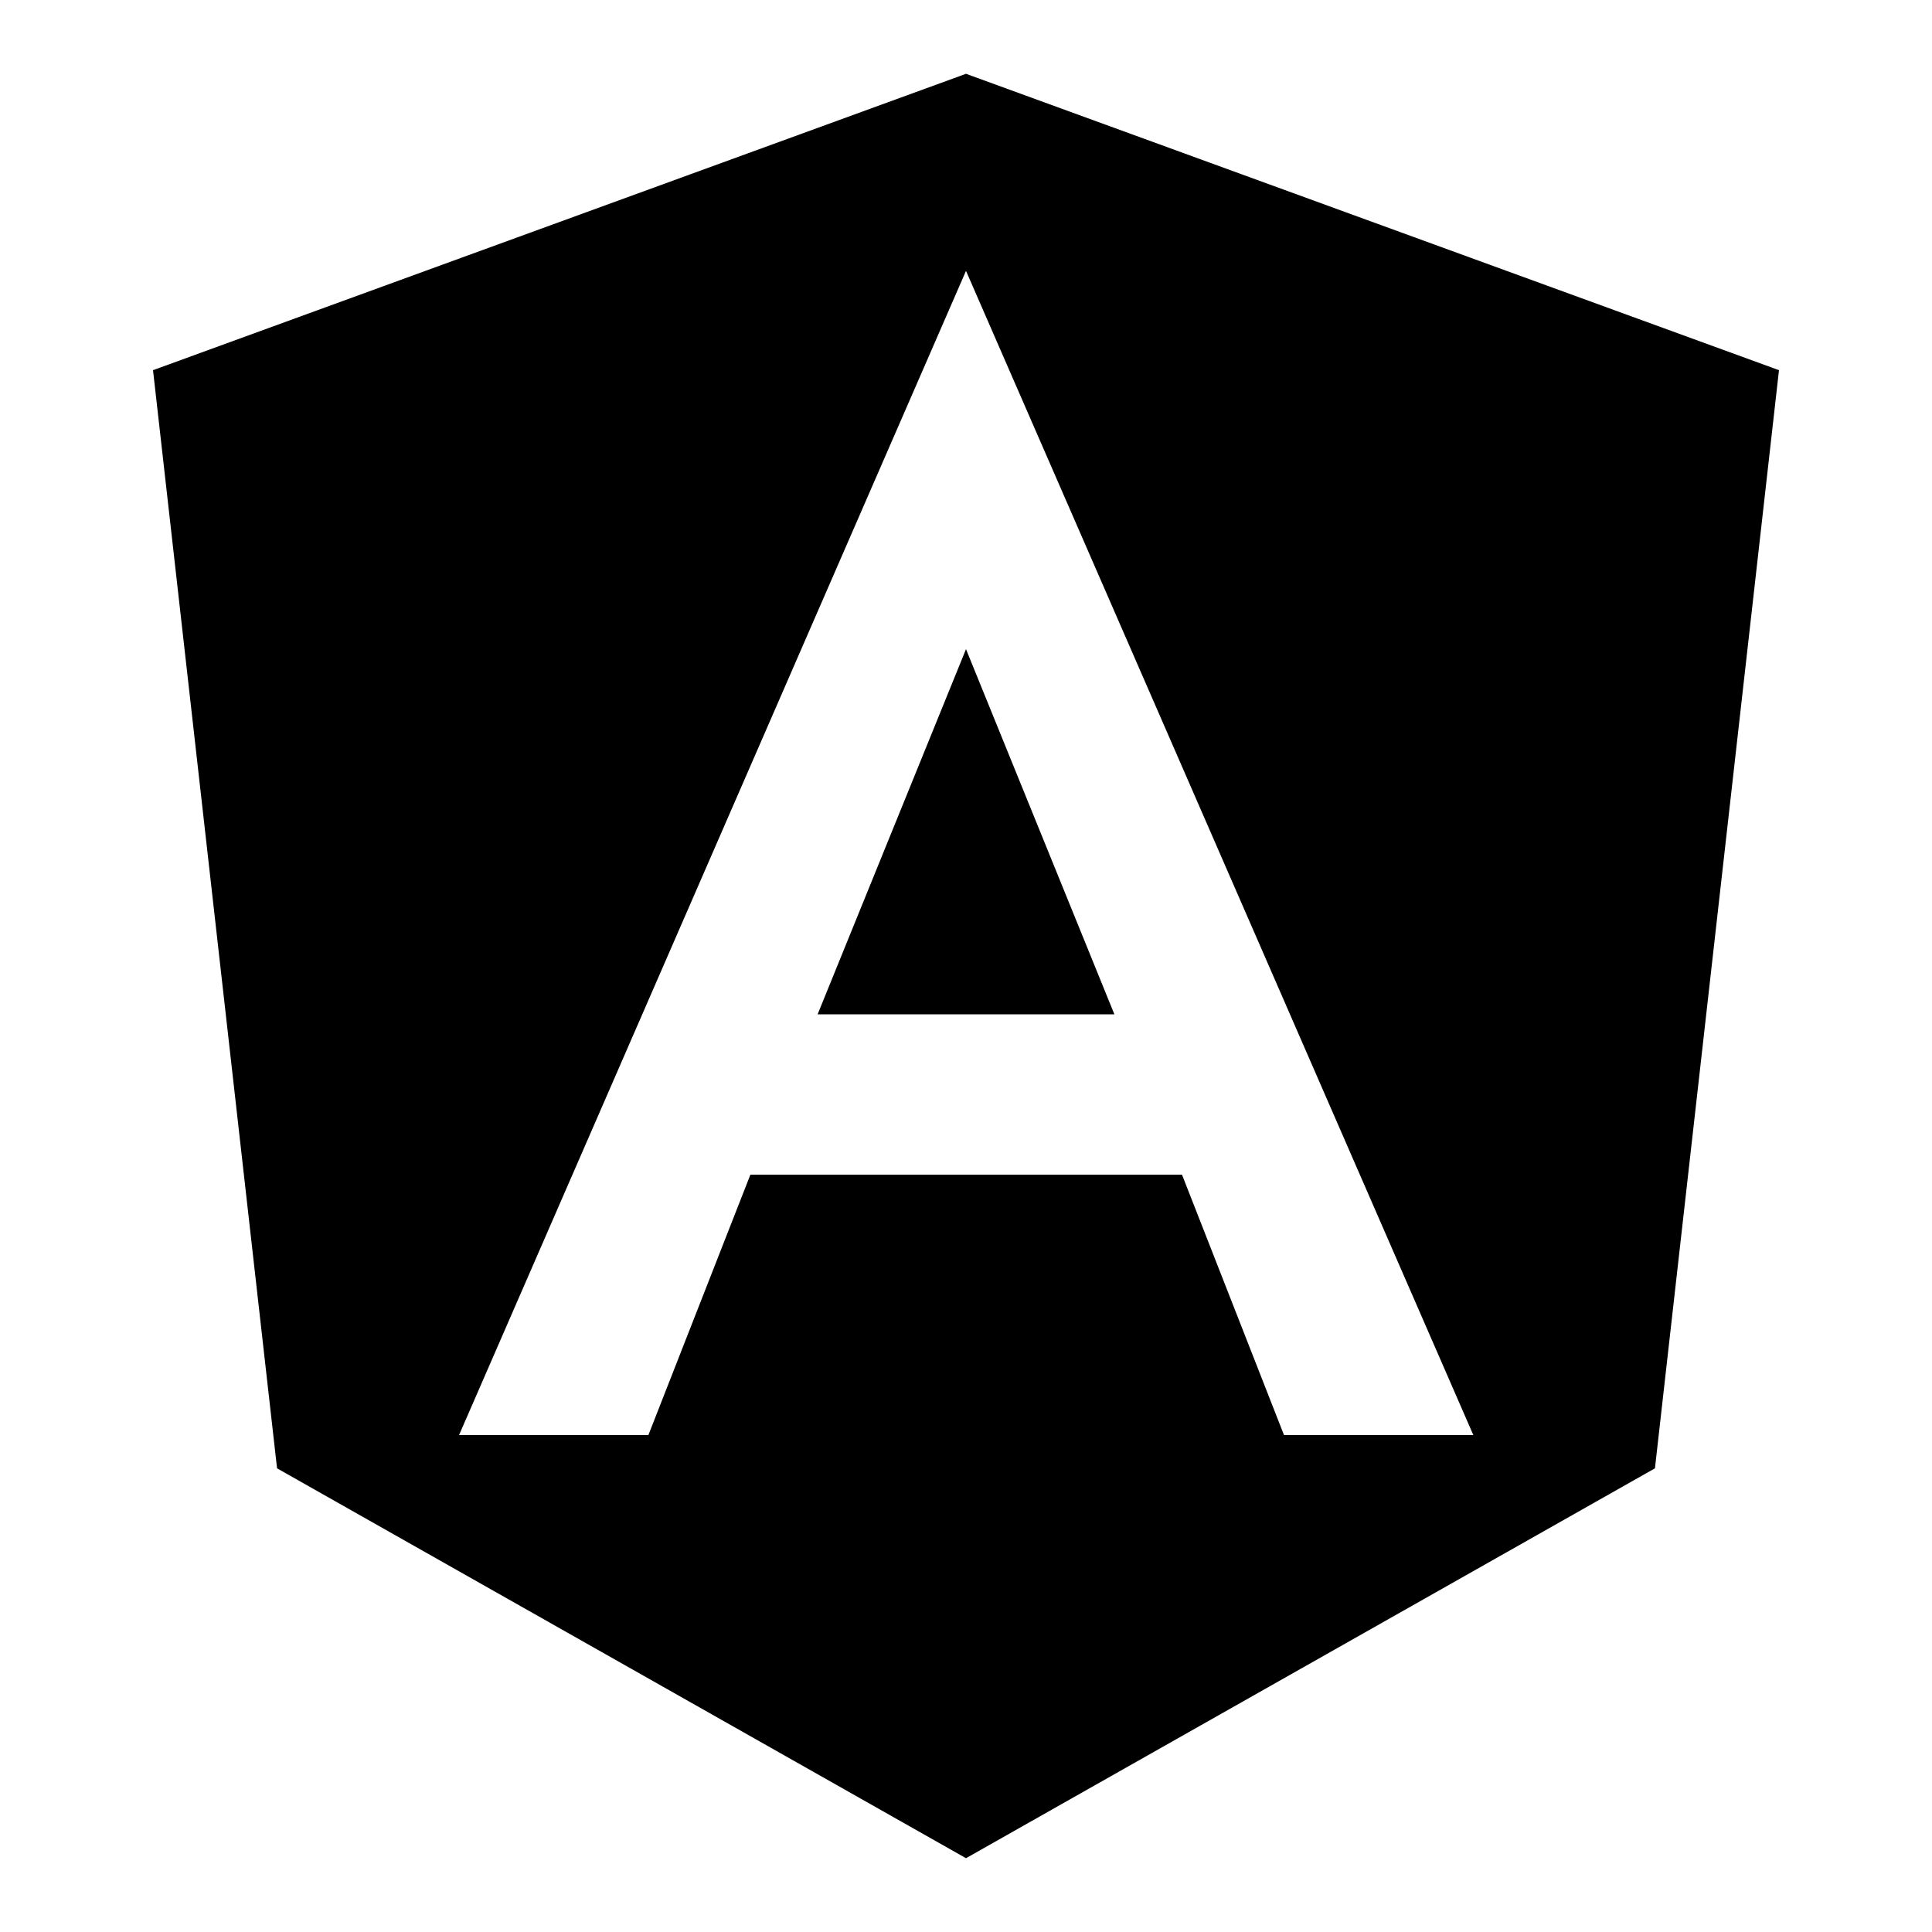 <?xml version="1.0" encoding="utf-8"?>
<!-- Generator: Adobe Illustrator 19.0.0, SVG Export Plug-In . SVG Version: 6.00 Build 0)  -->
<svg version="1.1" id="Ebene_1" xmlns="http://www.w3.org/2000/svg" xmlns:xlink="http://www.w3.org/1999/xlink" x="0px" y="0px"
	 width="50px" height="50px" viewBox="12 -10 50 50" style="enable-background:new 12 -10 50 50;" xml:space="preserve">
<polygon id="XMLID_140_" points="33.16,16.25 37,16.25 40.84,16.25 37,6.8 "/>
<path id="XMLID_133_" d="M37-2.99l13.13,30.13h-4.9l-2.64-6.74H37h-5.58l-2.64,6.74h-4.9L37-2.99z M37-8.09L15.96-0.42L19.17,28
	L37,38.09L54.83,28l3.21-28.42L37-8.09z"/>
</svg>
